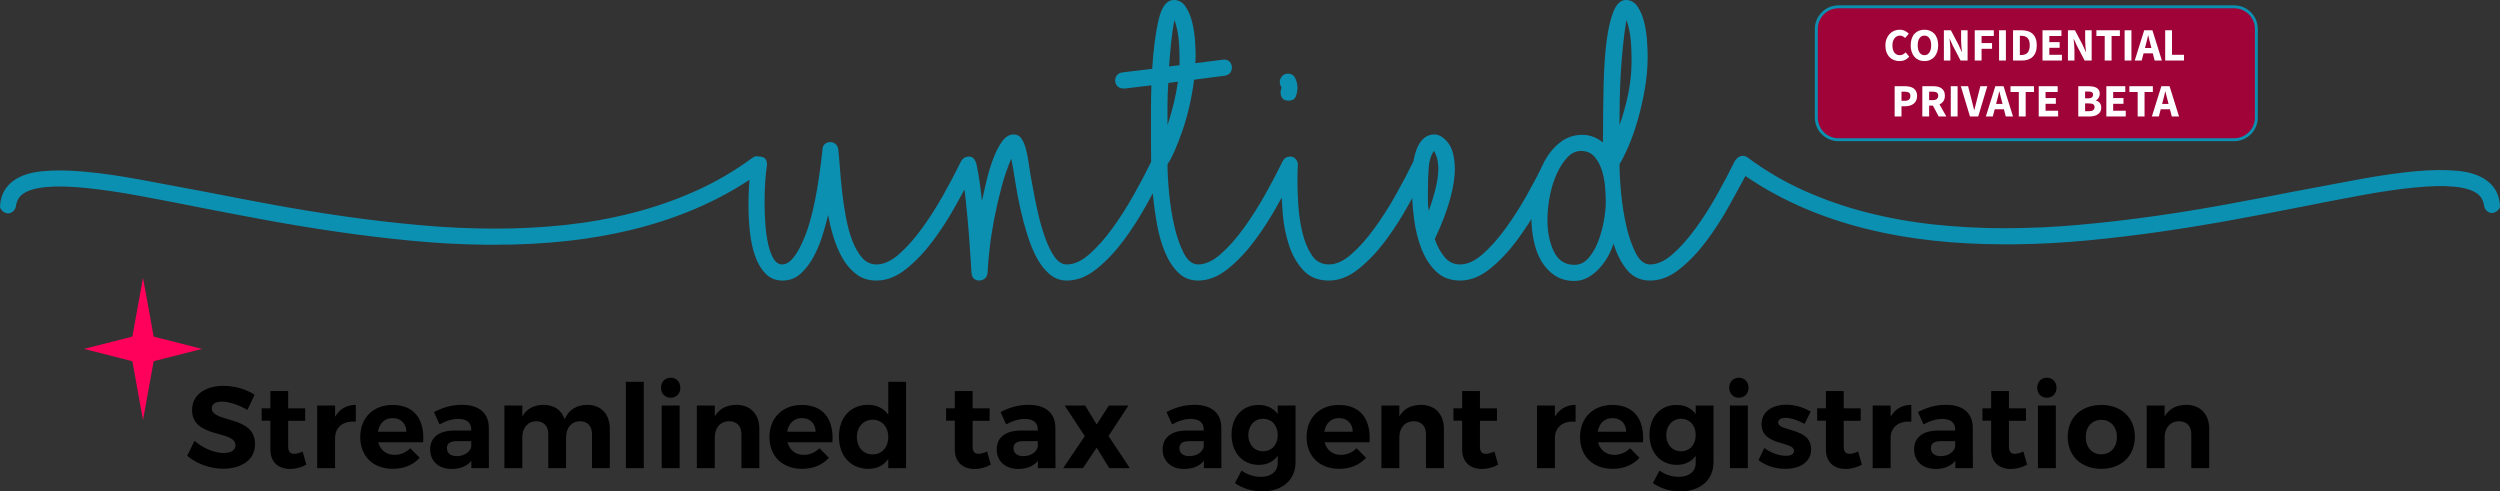 <?xml version="1.0" encoding="utf-8"?>
<svg viewBox="381.097 311.799 3931.594 772.801" xmlns="http://www.w3.org/2000/svg">
  <rect x="381.097" y="311.799" width="3931.594" height="772.801" fill="#333333" stroke="none"/>
  <defs>
    <clipPath id="clip0">
      <rect x="-46" y="421" width="4646" height="1330"/>
    </clipPath>
  </defs>
  <g clip-path="url(#clip0)" transform="matrix(1, 0, 0, 1, 46, -421)">
    <path d="M 764.664 -56.337 Q 706.428 -56.97 647.559 -62.667 Q 588.69 -68.364 532.037 -76.593 Q 475.383 -84.822 421.895 -94.634 Q 368.406 -104.445 320.298 -113.94 Q 266.493 -124.701 220.284 -133.247 Q 174.075 -141.792 136.095 -145.59 Q 60.135 -153.186 36.714 -136.095 Q 27.852 -129.765 25.953 -117.105 Q 25.32 -112.041 21.206 -108.56 Q 17.091 -105.078 12.027 -105.711 Q 6.963 -106.977 3.482 -110.775 Q 0 -114.573 1.266 -119.637 Q 3.165 -143.058 22.155 -156.984 Q 38.613 -169.011 67.098 -171.86 Q 95.583 -174.708 133.88 -171.227 Q 172.176 -167.745 220.601 -158.883 Q 269.025 -150.021 325.362 -139.26 Q 376.635 -129.132 431.706 -119.004 Q 486.777 -108.876 544.697 -100.647 Q 602.616 -92.418 662.118 -87.038 Q 721.62 -81.657 780.489 -81.657 Q 835.56 -81.657 889.365 -87.354 Q 943.17 -93.051 994.443 -106.028 Q 1045.716 -119.004 1093.508 -140.21 Q 1141.299 -161.415 1184.343 -193.065 Q 1188.774 -196.23 1193.838 -195.281 Q 1198.902 -194.331 1202.067 -189.9 Q 1205.232 -185.469 1204.599 -180.405 Q 1203.966 -175.341 1199.535 -172.176 Q 1111.548 -108.243 993.81 -79.758 Q 898.227 -56.337 779.856 -56.337 Z M 1379.3 0 Q 1360.31 0 1347.017 -10.445 Q 1333.724 -20.889 1325.179 -36.398 Q 1316.633 -51.906 1311.253 -69.947 Q 1305.872 -87.987 1303.34 -103.179 Q 1300.175 -89.886 1294.795 -72.162 Q 1289.414 -54.438 1280.869 -38.297 Q 1272.323 -22.155 1260.296 -11.078 Q 1248.269 0 1231.811 0 Q 1215.353 0 1204.909 -10.761 Q 1194.464 -21.522 1188.451 -38.613 Q 1182.437 -55.704 1180.222 -76.91 Q 1178.006 -98.115 1178.006 -119.004 Q 1178.006 -137.361 1179.272 -154.136 Q 1180.538 -170.91 1181.804 -182.937 Q 1182.437 -188.001 1185.919 -191.483 Q 1189.4 -194.964 1195.097 -194.964 Q 1207.124 -194.964 1207.124 -182.304 Q 1205.225 -169.011 1204.276 -154.769 Q 1203.326 -140.526 1203.326 -122.169 Q 1203.326 -105.711 1204.592 -88.304 Q 1205.858 -70.896 1209.023 -56.97 Q 1212.188 -43.044 1217.569 -34.182 Q 1222.949 -25.32 1231.178 -25.32 Q 1248.902 -25.32 1266.626 -68.997 Q 1284.35 -112.674 1294.478 -206.358 Q 1294.478 -211.422 1297.96 -214.587 Q 1301.441 -217.752 1306.505 -217.752 Q 1311.569 -217.752 1315.051 -214.587 Q 1318.532 -211.422 1319.165 -206.358 Q 1320.431 -195.597 1321.697 -178.19 Q 1322.963 -160.782 1325.179 -140.526 Q 1327.394 -120.27 1331.192 -99.698 Q 1334.99 -79.125 1341.32 -62.667 Q 1347.65 -46.209 1356.829 -35.765 Q 1366.007 -25.32 1379.3 -25.32 Q 1396.391 -25.32 1414.748 -41.462 Q 1433.105 -57.603 1450.829 -81.974 Q 1468.553 -106.344 1484.378 -134.513 Q 1500.203 -162.681 1512.23 -187.368 Q 1516.028 -194.331 1523.624 -194.331 Q 1528.688 -194.331 1532.17 -190.217 Q 1535.651 -186.102 1535.651 -181.038 Q 1535.651 -179.772 1535.018 -176.924 Q 1534.385 -174.075 1529.954 -165.846 Q 1519.193 -145.59 1503.368 -117.105 Q 1487.543 -88.62 1468.237 -62.667 Q 1448.93 -36.714 1426.142 -18.357 Q 1403.354 0 1379.3 0 Z M 1511.596 -182.937 Q 1511.596 -188.001 1515.394 -191.483 Q 1519.192 -194.964 1524.889 -194.964 Q 1529.953 -194.964 1532.801 -191.166 Q 1535.65 -187.368 1536.916 -181.671 Q 1539.448 -169.011 1541.663 -153.819 Q 1543.879 -138.627 1545.145 -125.334 Q 1547.677 -136.728 1551.791 -154.452 Q 1555.906 -172.176 1561.919 -188.951 Q 1567.933 -205.725 1576.162 -217.752 Q 1584.391 -229.779 1595.152 -229.779 Q 1602.748 -229.779 1607.179 -223.449 Q 1611.61 -217.119 1614.458 -206.358 Q 1617.307 -195.597 1619.206 -181.355 Q 1621.105 -167.112 1624.27 -151.287 Q 1628.068 -129.132 1633.132 -106.977 Q 1638.196 -84.822 1644.842 -66.465 Q 1651.489 -48.108 1659.718 -36.714 Q 1667.947 -25.32 1678.708 -25.32 Q 1695.799 -25.32 1714.156 -41.462 Q 1732.513 -57.603 1750.237 -81.974 Q 1767.961 -106.344 1783.786 -134.513 Q 1799.611 -162.681 1811.638 -187.368 Q 1815.436 -194.331 1823.032 -194.331 Q 1828.096 -194.331 1831.577 -190.217 Q 1835.059 -186.102 1835.059 -181.038 Q 1835.059 -179.772 1834.426 -176.924 Q 1833.793 -174.075 1829.362 -165.846 Q 1818.601 -145.59 1802.776 -117.105 Q 1786.951 -88.62 1767.644 -62.667 Q 1748.338 -36.714 1725.55 -18.357 Q 1702.762 0 1678.708 0 Q 1663.516 0 1651.805 -9.812 Q 1640.095 -19.623 1631.549 -35.448 Q 1623.004 -51.273 1616.674 -71.529 Q 1610.344 -91.785 1605.596 -112.991 Q 1600.849 -134.196 1597.684 -154.769 Q 1594.519 -175.341 1591.354 -191.799 Q 1582.492 -171.543 1575.845 -146.54 Q 1569.199 -121.536 1564.451 -96.849 Q 1559.704 -72.162 1557.172 -49.691 Q 1554.64 -27.219 1554.007 -12.027 Q 1552.741 -1.266 1541.347 0 Q 1529.953 0 1528.687 -12.027 Q 1528.687 -12.027 1527.737 -28.485 Q 1526.788 -44.943 1524.889 -69.947 Q 1522.99 -94.95 1519.825 -125.018 Q 1516.66 -155.085 1511.596 -182.937 Z M 1769.226 -301.941 Q 1761.63 -301.941 1758.148 -305.739 Q 1754.667 -309.537 1754.667 -314.601 Q 1754.667 -319.032 1757.199 -322.514 Q 1759.731 -325.995 1765.428 -327.261 L 1812.903 -332.958 Q 1816.068 -381.699 1823.347 -411.45 Q 1830.627 -441.201 1847.085 -441.201 Q 1858.479 -441.201 1865.442 -430.757 Q 1872.405 -420.312 1875.886 -405.753 Q 1879.368 -391.194 1880.317 -376.319 Q 1881.267 -361.443 1881.267 -352.581 Q 1881.267 -349.416 1880.95 -346.884 Q 1880.634 -344.352 1880.634 -341.82 L 1925.577 -347.517 Q 1931.907 -347.517 1935.072 -343.719 Q 1938.237 -339.921 1938.237 -334.857 Q 1938.237 -330.426 1935.705 -326.945 Q 1933.173 -323.463 1927.476 -322.197 L 1878.735 -315.867 Q 1876.203 -294.978 1871.455 -274.406 Q 1866.708 -253.833 1860.694 -236.426 Q 1854.681 -219.018 1848.667 -205.092 Q 1842.654 -191.166 1836.957 -182.937 Q 1836.957 -164.58 1839.489 -137.678 Q 1842.021 -110.775 1847.718 -85.772 Q 1853.415 -60.768 1862.593 -43.044 Q 1871.772 -25.32 1885.065 -25.32 Q 1902.156 -25.32 1920.513 -41.462 Q 1938.87 -57.603 1956.594 -81.974 Q 1974.318 -106.344 1990.143 -134.513 Q 2005.968 -162.681 2017.995 -187.368 Q 2021.793 -194.331 2029.389 -194.331 Q 2034.453 -194.331 2037.934 -190.217 Q 2041.416 -186.102 2041.416 -181.038 Q 2041.416 -179.772 2040.783 -176.924 Q 2040.15 -174.075 2035.719 -165.846 Q 2024.958 -145.59 2009.133 -117.105 Q 1993.308 -88.62 1974.001 -62.667 Q 1954.695 -36.714 1931.907 -18.357 Q 1909.119 0 1885.065 0 Q 1866.708 0 1854.048 -12.344 Q 1841.388 -24.687 1833.159 -44.31 Q 1824.93 -63.933 1820.499 -88.304 Q 1816.068 -112.674 1813.852 -137.361 Q 1811.637 -162.048 1811.32 -184.203 Q 1811.004 -206.358 1811.004 -220.917 Q 1811.004 -243.705 1811.004 -265.227 Q 1811.004 -286.749 1811.637 -307.005 Z M 1847.718 -409.551 Q 1844.553 -392.46 1842.654 -374.103 Q 1840.755 -355.746 1839.489 -336.756 L 1855.947 -338.655 L 1855.947 -344.985 Q 1855.947 -373.47 1853.415 -388.029 Q 1850.883 -402.588 1847.718 -409.551 Z M 1836.957 -244.338 Q 1848.351 -278.52 1853.415 -312.702 L 1838.223 -310.803 Q 1836.957 -292.446 1836.957 -275.672 Q 1836.957 -258.897 1836.957 -244.338 Z M 2090.787 -25.32 Q 2107.878 -25.32 2126.235 -41.462 Q 2144.592 -57.603 2162.316 -81.974 Q 2180.04 -106.344 2195.865 -134.513 Q 2211.69 -162.681 2223.717 -187.368 Q 2227.515 -194.331 2235.111 -194.331 Q 2240.175 -194.331 2243.657 -190.217 Q 2247.138 -186.102 2247.138 -181.038 Q 2247.138 -179.772 2246.505 -176.924 Q 2245.872 -174.075 2241.441 -165.846 Q 2230.68 -145.59 2214.855 -117.105 Q 2199.03 -88.62 2179.724 -62.667 Q 2160.417 -36.714 2137.629 -18.357 Q 2114.841 0 2090.787 0 Q 2065.467 0 2050.592 -16.142 Q 2035.716 -32.283 2028.12 -55.388 Q 2020.524 -78.492 2018.309 -104.129 Q 2016.093 -129.765 2016.093 -149.388 Q 2016.093 -158.25 2016.093 -166.163 Q 2016.093 -174.075 2016.726 -182.937 Q 2017.359 -188.001 2020.841 -191.483 Q 2024.322 -194.964 2030.019 -194.964 Q 2035.083 -194.964 2038.565 -191.166 Q 2042.046 -187.368 2042.046 -181.671 Q 2041.413 -173.442 2041.413 -165.53 Q 2041.413 -157.617 2041.413 -149.388 Q 2041.413 -139.26 2042.679 -118.688 Q 2043.945 -98.115 2048.693 -77.226 Q 2053.44 -56.337 2063.252 -40.829 Q 2073.063 -25.32 2090.787 -25.32 Z M 2014.827 -295.611 Q 2014.827 -298.776 2015.46 -300.359 Q 2016.093 -301.941 2016.093 -303.207 Q 2016.093 -305.106 2014.827 -306.689 Q 2013.561 -308.271 2013.561 -312.702 Q 2013.561 -317.133 2017.043 -321.248 Q 2020.524 -325.362 2026.221 -325.362 Q 2034.45 -325.362 2037.932 -318.083 Q 2041.413 -310.803 2041.413 -303.207 Q 2041.413 -296.877 2038.881 -289.914 Q 2036.349 -282.951 2027.487 -282.951 Q 2020.524 -282.951 2017.676 -286.749 Q 2014.827 -290.547 2014.827 -295.611 Z M 2246.5 -141.159 Q 2246.5 -133.563 2246.5 -125.651 Q 2246.5 -117.738 2247.766 -109.509 Q 2262.958 -151.287 2262.958 -176.607 Q 2262.325 -189.267 2259.793 -195.914 Q 2257.261 -202.56 2255.995 -203.826 Q 2249.032 -194.331 2247.766 -177.557 Q 2246.5 -160.782 2246.5 -141.159 Z M 2297.14 0 Q 2274.985 0 2260.426 -13.293 Q 2245.867 -26.586 2237.005 -48.425 Q 2228.143 -70.263 2224.662 -97.482 Q 2221.18 -124.701 2221.18 -153.186 Q 2221.18 -169.011 2223.079 -182.937 Q 2224.978 -196.863 2229.093 -207.308 Q 2233.207 -217.752 2240.17 -223.766 Q 2247.133 -229.779 2256.628 -229.779 Q 2267.389 -229.779 2277.834 -217.119 Q 2288.278 -204.459 2288.911 -175.974 Q 2288.911 -155.718 2281.315 -127.866 Q 2273.719 -100.014 2257.261 -65.199 Q 2263.591 -47.475 2273.086 -36.398 Q 2282.581 -25.32 2297.14 -25.32 Q 2314.231 -25.32 2332.588 -41.462 Q 2350.945 -57.603 2368.669 -81.974 Q 2386.393 -106.344 2402.218 -134.513 Q 2418.043 -162.681 2430.07 -187.368 Q 2433.868 -194.331 2441.464 -194.331 Q 2446.528 -194.331 2450.01 -190.217 Q 2453.491 -186.102 2453.491 -181.038 Q 2453.491 -179.772 2452.858 -176.924 Q 2452.225 -174.075 2447.794 -165.846 Q 2437.033 -145.59 2421.208 -117.105 Q 2405.383 -88.62 2386.077 -62.667 Q 2366.77 -36.714 2343.982 -18.357 Q 2321.194 0 2297.14 0 Z M 2595.914 -25.32 Q 2613.005 -25.32 2631.362 -41.462 Q 2649.719 -57.603 2667.443 -81.974 Q 2685.167 -106.344 2700.992 -134.513 Q 2716.817 -162.681 2728.844 -187.368 Q 2732.642 -194.331 2740.238 -194.331 Q 2745.302 -194.331 2748.784 -190.217 Q 2752.265 -186.102 2752.265 -181.038 Q 2752.265 -179.772 2751.632 -176.924 Q 2750.999 -174.075 2746.568 -165.846 Q 2735.807 -145.59 2719.982 -117.105 Q 2704.157 -88.62 2684.851 -62.667 Q 2665.544 -36.714 2642.756 -18.357 Q 2619.968 0 2595.914 0 Q 2573.759 0 2560.15 -16.142 Q 2546.54 -32.283 2538.311 -58.236 Q 2535.779 -49.374 2530.399 -39.246 Q 2525.018 -29.118 2517.106 -20.256 Q 2509.193 -11.394 2499.065 -5.381 Q 2488.937 0.633 2476.91 0.633 Q 2459.186 0.633 2446.21 -7.913 Q 2433.233 -16.458 2425.004 -30.384 Q 2416.775 -44.31 2412.977 -62.667 Q 2409.179 -81.024 2409.179 -100.647 Q 2409.179 -124.068 2414.56 -146.856 Q 2419.94 -169.644 2430.068 -188.001 Q 2440.196 -206.358 2455.072 -217.752 Q 2469.947 -229.146 2489.57 -229.146 Q 2506.661 -229.146 2521.853 -217.119 L 2521.853 -220.917 Q 2521.853 -266.493 2522.803 -306.689 Q 2523.752 -346.884 2527.55 -376.635 Q 2531.348 -406.386 2538.628 -423.794 Q 2545.907 -441.201 2557.934 -441.201 Q 2569.328 -441.201 2576.291 -430.757 Q 2583.254 -420.312 2586.736 -405.753 Q 2590.217 -391.194 2591.167 -376.319 Q 2592.116 -361.443 2592.116 -352.581 Q 2592.116 -327.261 2587.685 -301.625 Q 2583.254 -275.988 2576.608 -252.884 Q 2569.961 -229.779 2562.049 -211.422 Q 2554.136 -193.065 2547.806 -182.937 Q 2547.806 -164.58 2550.338 -137.678 Q 2552.87 -110.775 2558.567 -85.772 Q 2564.264 -60.768 2573.443 -43.044 Q 2582.621 -25.32 2595.914 -25.32 Z M 2476.91 -24.687 Q 2490.203 -24.687 2499.698 -36.081 Q 2509.193 -47.475 2514.89 -62.984 Q 2520.587 -78.492 2523.436 -95.267 Q 2526.284 -112.041 2526.284 -122.802 Q 2526.284 -131.031 2525.335 -144.957 Q 2524.385 -158.883 2520.587 -171.86 Q 2516.789 -184.836 2508.877 -194.331 Q 2500.964 -203.826 2487.038 -203.826 Q 2475.644 -203.826 2466.149 -194.015 Q 2456.654 -184.203 2449.375 -168.378 Q 2442.095 -152.553 2438.297 -133.247 Q 2434.499 -113.94 2434.499 -94.95 Q 2434.499 -66.465 2444.627 -45.576 Q 2454.755 -24.687 2476.91 -24.687 Z M 2558.567 -409.551 Q 2555.402 -389.928 2553.187 -368.09 Q 2550.971 -346.251 2549.705 -324.413 Q 2548.439 -302.574 2548.123 -282.002 Q 2547.806 -261.429 2547.806 -244.338 Q 2556.668 -269.025 2561.732 -294.662 Q 2566.796 -320.298 2566.796 -344.985 Q 2566.796 -373.47 2564.264 -388.029 Q 2561.732 -402.588 2558.567 -409.551 Z M 3153.594 -56.97 Q 3035.223 -56.97 2939.64 -80.391 Q 2821.902 -108.876 2733.915 -172.809 Q 2729.484 -175.974 2728.851 -181.038 Q 2728.218 -186.102 2731.383 -190.533 Q 2734.548 -194.964 2739.612 -195.914 Q 2744.676 -196.863 2749.107 -193.698 Q 2791.518 -162.048 2839.31 -140.843 Q 2887.101 -119.637 2938.374 -106.661 Q 2989.647 -93.684 3043.769 -87.987 Q 3097.89 -82.29 3152.961 -82.29 Q 3211.83 -82.29 3271.332 -87.671 Q 3330.834 -93.051 3388.754 -101.28 Q 3446.673 -109.509 3501.744 -119.637 Q 3556.815 -129.765 3608.088 -139.893 Q 3664.425 -150.654 3712.85 -159.516 Q 3761.274 -168.378 3799.571 -171.86 Q 3837.867 -175.341 3866.352 -172.493 Q 3894.837 -169.644 3911.295 -157.617 Q 3930.285 -143.691 3932.184 -120.27 Q 3933.45 -115.206 3929.969 -111.408 Q 3926.487 -107.61 3921.423 -106.344 Q 3916.359 -105.711 3912.245 -109.193 Q 3908.13 -112.674 3907.497 -117.738 Q 3905.598 -130.398 3896.736 -136.728 Q 3873.315 -153.819 3797.355 -146.223 Q 3759.375 -142.425 3713.166 -133.88 Q 3666.957 -125.334 3613.152 -114.573 Q 3565.044 -105.078 3511.556 -95.267 Q 3458.067 -85.455 3401.414 -77.226 Q 3344.76 -68.997 3285.891 -63.3 Q 3227.022 -57.603 3168.786 -56.97 Z" transform="matrix(1, 0, 0, 1, 334.169, 1174)" style="fill: rgb(12, 144, 178); white-space: pre;"/>
    <path d="M 3.66 -19.398 C 18.117 -7.137 39.162 0.915 60.207 0.915 C 88.572 0.915 110.349 -12.627 110.349 -37.698 C 110.532 -83.814 42.273 -70.638 42.273 -94.245 C 42.273 -101.199 48.861 -104.676 58.56 -104.676 C 68.808 -104.676 84.912 -99.552 98.454 -91.5 L 109.617 -115.473 C 96.807 -123.891 78.873 -129.381 60.939 -129.381 C 31.293 -129.381 11.346 -114.741 11.346 -91.5 C 11.346 -46.116 79.605 -60.207 79.605 -36.051 C 79.605 -28.182 72.468 -23.79 60.573 -23.79 C 47.031 -23.79 28.365 -31.293 15.189 -43.005 Z M 120.772 -74.664 L 134.497 -74.664 L 134.497 -29.097 C 134.497 -8.784 147.856 1.281 165.424 1.281 C 174.574 1.281 183.724 -1.281 191.044 -5.49 L 185.188 -26.169 C 180.064 -23.79 175.672 -22.509 172.012 -22.509 C 165.973 -22.326 162.496 -25.62 162.496 -33.855 L 162.496 -74.481 L 189.214 -74.481 L 189.214 -94.062 L 162.496 -94.062 L 162.496 -121.146 L 134.497 -121.146 L 134.497 -94.062 L 120.772 -94.062 Z M 208.064 0 L 236.246 0 L 236.246 -47.397 C 236.246 -64.05 248.69 -74.847 268.82 -73.017 L 268.82 -99.552 C 254.18 -99.369 243.017 -92.781 236.246 -80.703 L 236.246 -98.454 L 208.064 -98.454 Z M 275.772 -48.861 C 275.772 -19.032 295.719 1.098 327.195 1.098 C 344.946 1.098 359.403 -5.307 369.285 -16.287 L 354.462 -31.293 C 347.691 -24.522 338.907 -20.862 329.574 -20.862 C 316.947 -20.862 307.431 -28.182 304.137 -40.626 L 374.775 -40.626 C 377.154 -76.494 361.05 -99.369 326.463 -99.369 C 296.451 -99.369 275.772 -79.239 275.772 -48.861 Z M 303.588 -57.279 C 305.784 -70.272 314.202 -78.69 326.646 -78.69 C 339.639 -78.69 348.057 -70.272 348.423 -57.279 Z M 385.744 -29.463 C 385.744 -11.529 398.554 1.281 419.599 1.281 C 433.324 1.281 443.938 -3.294 450.526 -11.529 L 450.526 0 L 478.159 0 L 477.976 -64.233 C 477.793 -86.376 462.604 -99.552 436.252 -99.552 C 419.05 -99.552 406.423 -95.526 391.783 -88.206 L 400.567 -68.808 C 410.815 -74.481 421.063 -77.409 429.847 -77.409 C 443.389 -77.409 450.343 -71.37 450.343 -60.939 L 450.343 -59.109 L 423.259 -59.109 C 399.103 -58.926 385.744 -47.946 385.744 -29.463 Z M 412.096 -31.293 C 412.096 -39.162 417.403 -42.456 428.2 -42.456 L 450.343 -42.456 L 450.343 -33.672 C 448.696 -25.254 439.363 -18.849 427.468 -18.849 C 417.952 -18.849 412.096 -23.79 412.096 -31.293 Z M 502.493 0 L 530.675 0 L 530.675 -48.678 C 530.675 -62.952 538.91 -73.566 552.635 -73.749 C 564.164 -73.749 571.484 -66.246 571.484 -53.619 L 571.484 0 L 599.483 0 L 599.483 -48.678 C 599.483 -62.952 607.718 -73.566 621.26 -73.749 C 632.972 -73.749 640.292 -66.246 640.292 -53.619 L 640.292 0 L 668.291 0 L 668.291 -61.854 C 668.291 -84.912 654.566 -99.552 632.789 -99.552 C 616.136 -99.369 603.692 -92.049 597.287 -76.86 C 592.529 -91.134 580.634 -99.552 563.981 -99.552 C 549.158 -99.369 537.629 -93.513 530.675 -81.435 L 530.675 -98.454 L 502.493 -98.454 Z M 693.545 0 L 721.727 0 L 721.727 -135.786 L 693.545 -135.786 Z M 748.813 -126.453 C 748.813 -117.303 755.035 -110.715 764.002 -110.715 C 772.969 -110.715 779.191 -117.303 779.191 -126.453 C 779.191 -135.603 772.969 -142.191 764.002 -142.191 C 755.035 -142.191 748.813 -135.603 748.813 -126.453 Z M 749.911 0 L 778.093 0 L 778.093 -98.454 L 749.911 -98.454 Z M 805.172 0 L 833.354 0 L 833.354 -48.495 C 833.354 -62.952 841.772 -73.566 855.863 -73.749 C 867.941 -73.749 875.261 -66.063 875.261 -53.619 L 875.261 0 L 903.443 0 L 903.443 -61.854 C 903.443 -84.912 889.352 -99.552 867.392 -99.552 C 852.02 -99.369 840.308 -93.513 833.354 -81.252 L 833.354 -98.454 L 805.172 -98.454 Z M 919.359 -48.861 C 919.359 -19.032 939.306 1.098 970.782 1.098 C 988.533 1.098 1002.99 -5.307 1012.872 -16.287 L 998.049 -31.293 C 991.278 -24.522 982.494 -20.862 973.161 -20.862 C 960.534 -20.862 951.018 -28.182 947.724 -40.626 L 1018.362 -40.626 C 1020.741 -76.494 1004.637 -99.369 970.05 -99.369 C 940.038 -99.369 919.359 -79.239 919.359 -48.861 Z M 947.175 -57.279 C 949.371 -70.272 957.789 -78.69 970.233 -78.69 C 983.226 -78.69 991.644 -70.272 992.01 -57.279 Z M 1028.61 -49.593 C 1028.61 -19.215 1047.093 1.098 1075.092 1.098 C 1088.634 1.098 1099.248 -4.392 1106.202 -14.457 L 1106.202 0 L 1134.201 0 L 1134.201 -135.786 L 1106.202 -135.786 L 1106.202 -83.997 C 1099.065 -94.062 1088.268 -99.552 1074.36 -99.552 C 1046.91 -99.552 1028.61 -79.605 1028.61 -49.593 Z M 1056.792 -48.861 C 1056.975 -64.782 1067.04 -76.128 1081.68 -76.128 C 1096.137 -76.128 1106.202 -64.965 1106.202 -48.861 C 1106.202 -32.757 1096.137 -21.594 1081.68 -21.594 C 1066.857 -21.594 1056.975 -32.757 1056.792 -48.861 Z M 1197.144 -74.664 L 1210.869 -74.664 L 1210.869 -29.097 C 1210.869 -8.784 1224.228 1.281 1241.796 1.281 C 1250.946 1.281 1260.096 -1.281 1267.416 -5.49 L 1261.56 -26.169 C 1256.436 -23.79 1252.044 -22.509 1248.384 -22.509 C 1242.345 -22.326 1238.868 -25.62 1238.868 -33.855 L 1238.868 -74.481 L 1265.586 -74.481 L 1265.586 -94.062 L 1238.868 -94.062 L 1238.868 -121.146 L 1210.869 -121.146 L 1210.869 -94.062 L 1197.144 -94.062 Z M 1276.75 -29.463 C 1276.75 -11.529 1289.56 1.281 1310.605 1.281 C 1324.33 1.281 1334.944 -3.294 1341.532 -11.529 L 1341.532 0 L 1369.165 0 L 1368.982 -64.233 C 1368.799 -86.376 1353.61 -99.552 1327.258 -99.552 C 1310.056 -99.552 1297.429 -95.526 1282.789 -88.206 L 1291.573 -68.808 C 1301.821 -74.481 1312.069 -77.409 1320.853 -77.409 C 1334.395 -77.409 1341.349 -71.37 1341.349 -60.939 L 1341.349 -59.109 L 1314.265 -59.109 C 1290.109 -58.926 1276.75 -47.946 1276.75 -29.463 Z M 1303.102 -31.293 C 1303.102 -39.162 1308.409 -42.456 1319.206 -42.456 L 1341.349 -42.456 L 1341.349 -33.672 C 1339.702 -25.254 1330.369 -18.849 1318.474 -18.849 C 1308.958 -18.849 1303.102 -23.79 1303.102 -31.293 Z M 1381.238 0 L 1412.348 0 L 1433.942 -32.208 L 1453.706 0 L 1486.097 0 L 1452.608 -50.508 L 1483.901 -98.454 L 1453.157 -98.454 L 1433.942 -68.625 L 1415.825 -98.454 L 1383.617 -98.454 L 1415.276 -50.325 Z M 1537.699 -29.463 C 1537.699 -11.529 1550.509 1.281 1571.554 1.281 C 1585.279 1.281 1595.893 -3.294 1602.481 -11.529 L 1602.481 0 L 1630.114 0 L 1629.931 -64.233 C 1629.748 -86.376 1614.559 -99.552 1588.207 -99.552 C 1571.005 -99.552 1558.378 -95.526 1543.738 -88.206 L 1552.522 -68.808 C 1562.77 -74.481 1573.018 -77.409 1581.802 -77.409 C 1595.344 -77.409 1602.298 -71.37 1602.298 -60.939 L 1602.298 -59.109 L 1575.214 -59.109 C 1551.058 -58.926 1537.699 -47.946 1537.699 -29.463 Z M 1564.051 -31.293 C 1564.051 -39.162 1569.358 -42.456 1580.155 -42.456 L 1602.298 -42.456 L 1602.298 -33.672 C 1600.651 -25.254 1591.318 -18.849 1579.423 -18.849 C 1569.907 -18.849 1564.051 -23.79 1564.051 -31.293 Z M 1646.031 -52.704 C 1646.031 -24.156 1663.599 -5.124 1689.036 -5.124 C 1702.029 -5.124 1712.094 -10.248 1718.682 -19.398 L 1718.682 -8.235 C 1718.682 5.124 1708.434 13.725 1692.33 13.725 C 1681.167 13.725 1670.736 10.248 1661.769 3.843 L 1651.338 23.607 C 1662.684 31.293 1677.507 36.6 1694.16 36.6 C 1725.636 36.6 1746.681 18.849 1746.681 -9.15 L 1746.681 -98.454 L 1718.682 -98.454 L 1718.682 -85.095 C 1711.911 -94.245 1701.663 -99.552 1688.304 -99.369 C 1663.233 -99.369 1646.031 -80.52 1646.031 -52.704 Z M 1672.383 -51.972 C 1672.566 -66.978 1681.899 -77.592 1695.624 -77.592 C 1709.349 -77.592 1718.682 -67.161 1718.682 -51.972 C 1718.682 -36.966 1709.349 -26.535 1695.624 -26.535 C 1681.716 -26.535 1672.566 -36.966 1672.383 -51.972 Z M 1764.063 -48.861 C 1764.063 -19.032 1784.01 1.098 1815.486 1.098 C 1833.237 1.098 1847.694 -5.307 1857.576 -16.287 L 1842.753 -31.293 C 1835.982 -24.522 1827.198 -20.862 1817.865 -20.862 C 1805.238 -20.862 1795.722 -28.182 1792.428 -40.626 L 1863.066 -40.626 C 1865.445 -76.494 1849.341 -99.369 1814.754 -99.369 C 1784.742 -99.369 1764.063 -79.239 1764.063 -48.861 Z M 1791.879 -57.279 C 1794.075 -70.272 1802.493 -78.69 1814.937 -78.69 C 1827.93 -78.69 1836.348 -70.272 1836.714 -57.279 Z M 1881.731 0 L 1909.913 0 L 1909.913 -48.495 C 1909.913 -62.952 1918.331 -73.566 1932.422 -73.749 C 1944.5 -73.749 1951.82 -66.063 1951.82 -53.619 L 1951.82 0 L 1980.002 0 L 1980.002 -61.854 C 1980.002 -84.912 1965.911 -99.552 1943.951 -99.552 C 1928.579 -99.369 1916.867 -93.513 1909.913 -81.252 L 1909.913 -98.454 L 1881.731 -98.454 Z M 1995.003 -74.664 L 2008.728 -74.664 L 2008.728 -29.097 C 2008.728 -8.784 2022.087 1.281 2039.655 1.281 C 2048.805 1.281 2057.955 -1.281 2065.275 -5.49 L 2059.419 -26.169 C 2054.295 -23.79 2049.903 -22.509 2046.243 -22.509 C 2040.204 -22.326 2036.727 -25.62 2036.727 -33.855 L 2036.727 -74.481 L 2063.445 -74.481 L 2063.445 -94.062 L 2036.727 -94.062 L 2036.727 -121.146 L 2008.728 -121.146 L 2008.728 -94.062 L 1995.003 -94.062 Z M 2126.389 0 L 2154.571 0 L 2154.571 -47.397 C 2154.571 -64.05 2167.015 -74.847 2187.145 -73.017 L 2187.145 -99.552 C 2172.505 -99.369 2161.342 -92.781 2154.571 -80.703 L 2154.571 -98.454 L 2126.389 -98.454 Z M 2194.097 -48.861 C 2194.097 -19.032 2214.044 1.098 2245.52 1.098 C 2263.271 1.098 2277.728 -5.307 2287.61 -16.287 L 2272.787 -31.293 C 2266.016 -24.522 2257.232 -20.862 2247.899 -20.862 C 2235.272 -20.862 2225.756 -28.182 2222.462 -40.626 L 2293.1 -40.626 C 2295.479 -76.494 2279.375 -99.369 2244.788 -99.369 C 2214.776 -99.369 2194.097 -79.239 2194.097 -48.861 Z M 2221.913 -57.279 C 2224.109 -70.272 2232.527 -78.69 2244.971 -78.69 C 2257.964 -78.69 2266.382 -70.272 2266.748 -57.279 Z M 2303.347 -52.704 C 2303.347 -24.156 2320.915 -5.124 2346.352 -5.124 C 2359.345 -5.124 2369.41 -10.248 2375.998 -19.398 L 2375.998 -8.235 C 2375.998 5.124 2365.75 13.725 2349.646 13.725 C 2338.483 13.725 2328.052 10.248 2319.085 3.843 L 2308.654 23.607 C 2320 31.293 2334.823 36.6 2351.476 36.6 C 2382.952 36.6 2403.997 18.849 2403.997 -9.15 L 2403.997 -98.454 L 2375.998 -98.454 L 2375.998 -85.095 C 2369.227 -94.245 2358.979 -99.552 2345.62 -99.369 C 2320.549 -99.369 2303.347 -80.52 2303.347 -52.704 Z M 2329.699 -51.972 C 2329.882 -66.978 2339.215 -77.592 2352.94 -77.592 C 2366.665 -77.592 2375.998 -67.161 2375.998 -51.972 C 2375.998 -36.966 2366.665 -26.535 2352.94 -26.535 C 2339.032 -26.535 2329.882 -36.966 2329.699 -51.972 Z M 2428.699 -126.453 C 2428.699 -117.303 2434.921 -110.715 2443.888 -110.715 C 2452.855 -110.715 2459.077 -117.303 2459.077 -126.453 C 2459.077 -135.603 2452.855 -142.191 2443.888 -142.191 C 2434.921 -142.191 2428.699 -135.603 2428.699 -126.453 Z M 2429.797 0 L 2457.979 0 L 2457.979 -98.454 L 2429.797 -98.454 Z M 2474.81 -12.627 C 2485.973 -3.66 2501.528 1.098 2517.449 1.098 C 2539.775 1.098 2557.526 -9.516 2557.526 -29.646 C 2557.709 -64.416 2505.737 -56.913 2505.737 -71.736 C 2505.737 -76.86 2510.495 -79.056 2517.083 -79.056 C 2525.318 -79.056 2536.298 -75.579 2547.095 -69.54 L 2556.794 -88.755 C 2545.814 -95.709 2531.906 -99.735 2518.364 -99.735 C 2496.953 -99.735 2479.568 -89.304 2479.568 -68.991 C 2479.568 -34.404 2530.625 -42.822 2530.625 -27.084 C 2530.625 -21.777 2525.318 -19.398 2518.181 -19.398 C 2507.384 -19.398 2494.208 -23.79 2483.96 -31.659 Z M 2567.038 -74.664 L 2580.763 -74.664 L 2580.763 -29.097 C 2580.763 -8.784 2594.122 1.281 2611.69 1.281 C 2620.84 1.281 2629.99 -1.281 2637.31 -5.49 L 2631.454 -26.169 C 2626.33 -23.79 2621.938 -22.509 2618.278 -22.509 C 2612.239 -22.326 2608.762 -25.62 2608.762 -33.855 L 2608.762 -74.481 L 2635.48 -74.481 L 2635.48 -94.062 L 2608.762 -94.062 L 2608.762 -121.146 L 2580.763 -121.146 L 2580.763 -94.062 L 2567.038 -94.062 Z M 2654.33 0 L 2682.512 0 L 2682.512 -47.397 C 2682.512 -64.05 2694.956 -74.847 2715.086 -73.017 L 2715.086 -99.552 C 2700.446 -99.369 2689.283 -92.781 2682.512 -80.703 L 2682.512 -98.454 L 2654.33 -98.454 Z M 2719.478 -29.463 C 2719.478 -11.529 2732.288 1.281 2753.333 1.281 C 2767.058 1.281 2777.672 -3.294 2784.26 -11.529 L 2784.26 0 L 2811.893 0 L 2811.71 -64.233 C 2811.527 -86.376 2796.338 -99.552 2769.986 -99.552 C 2752.784 -99.552 2740.157 -95.526 2725.517 -88.206 L 2734.301 -68.808 C 2744.549 -74.481 2754.797 -77.409 2763.581 -77.409 C 2777.123 -77.409 2784.077 -71.37 2784.077 -60.939 L 2784.077 -59.109 L 2756.993 -59.109 C 2732.837 -58.926 2719.478 -47.946 2719.478 -29.463 Z M 2745.83 -31.293 C 2745.83 -39.162 2751.137 -42.456 2761.934 -42.456 L 2784.077 -42.456 L 2784.077 -33.672 C 2782.43 -25.254 2773.097 -18.849 2761.202 -18.849 C 2751.686 -18.849 2745.83 -23.79 2745.83 -31.293 Z M 2826.894 -74.664 L 2840.619 -74.664 L 2840.619 -29.097 C 2840.619 -8.784 2853.978 1.281 2871.546 1.281 C 2880.696 1.281 2889.846 -1.281 2897.166 -5.49 L 2891.31 -26.169 C 2886.186 -23.79 2881.794 -22.509 2878.134 -22.509 C 2872.095 -22.326 2868.618 -25.62 2868.618 -33.855 L 2868.618 -74.481 L 2895.336 -74.481 L 2895.336 -94.062 L 2868.618 -94.062 L 2868.618 -121.146 L 2840.619 -121.146 L 2840.619 -94.062 L 2826.894 -94.062 Z M 2913.088 -126.453 C 2913.088 -117.303 2919.31 -110.715 2928.277 -110.715 C 2937.244 -110.715 2943.466 -117.303 2943.466 -126.453 C 2943.466 -135.603 2937.244 -142.191 2928.277 -142.191 C 2919.31 -142.191 2913.088 -135.603 2913.088 -126.453 Z M 2914.186 0 L 2942.368 0 L 2942.368 -98.454 L 2914.186 -98.454 Z M 2961.029 -49.227 C 2961.029 -19.215 2982.257 1.098 3013.916 1.098 C 3045.392 1.098 3066.62 -19.215 3066.62 -49.227 C 3066.62 -79.422 3045.392 -99.369 3013.916 -99.369 C 2982.257 -99.369 2961.029 -79.422 2961.029 -49.227 Z M 2989.394 -48.861 C 2989.394 -64.965 2999.276 -75.945 3013.916 -75.945 C 3028.373 -75.945 3038.438 -64.965 3038.438 -48.861 C 3038.438 -32.757 3028.373 -21.777 3013.916 -21.777 C 2999.276 -21.777 2989.394 -32.757 2989.394 -48.861 Z M 3085.281 0 L 3113.463 0 L 3113.463 -48.495 C 3113.463 -62.952 3121.881 -73.566 3135.972 -73.749 C 3148.05 -73.749 3155.37 -66.063 3155.37 -53.619 L 3155.37 0 L 3183.552 0 L 3183.552 -61.854 C 3183.552 -84.912 3169.461 -99.552 3147.501 -99.552 C 3132.129 -99.369 3120.417 -93.513 3113.463 -81.252 L 3113.463 -98.454 L 3085.281 -98.454 Z" transform="matrix(1, 0, 0, 1, 625.822, 1469)" style="white-space: pre;"/>
    <path d="M476.5 1281.5 545.239 1264 560 1182.5 574.761 1264 643.5 1281.5 574.761 1299 560 1380.5 545.239 1299Z" stroke="#FF015A" stroke-width="4.583" stroke-miterlimit="8" fill="#FF015A" fill-rule="evenodd"/>
    <path d="M3191.5 778.334C3191.5 759.096 3207.1 743.5 3226.33 743.5L3848.67 743.5C3867.9 743.5 3883.5 759.096 3883.5 778.334L3883.5 917.666C3883.5 936.904 3867.9 952.5 3848.67 952.5L3226.33 952.5C3207.1 952.5 3191.5 936.904 3191.5 917.666Z" stroke="#0C90B2" stroke-width="4.583" stroke-miterlimit="8" fill="#A00338" fill-rule="evenodd"/>
    <path d="M 25.477 0.876 Q 20.951 0.876 16.936 -0.693 Q 12.921 -2.263 9.891 -5.329 Q 6.862 -8.395 5.11 -12.957 Q 3.358 -17.52 3.358 -23.506 Q 3.358 -29.419 5.183 -34.054 Q 7.008 -38.69 10.074 -41.902 Q 13.14 -45.114 17.228 -46.793 Q 21.316 -48.472 25.842 -48.472 Q 30.441 -48.472 34.091 -46.61 Q 37.741 -44.749 40.15 -42.267 L 34.456 -35.405 Q 32.631 -37.084 30.623 -38.142 Q 28.616 -39.201 26.061 -39.201 Q 23.652 -39.201 21.498 -38.142 Q 19.345 -37.084 17.775 -35.113 Q 16.206 -33.142 15.293 -30.295 Q 14.381 -27.448 14.381 -23.871 Q 14.381 -16.498 17.52 -12.446 Q 20.659 -8.395 25.915 -8.395 Q 28.835 -8.395 31.134 -9.672 Q 33.434 -10.95 35.186 -12.848 L 40.88 -6.132 Q 34.894 0.876 25.477 0.876 Z M 64.748 0.876 Q 59.93 0.876 55.951 -0.839 Q 51.973 -2.555 49.126 -5.767 Q 46.279 -8.979 44.709 -13.578 Q 43.14 -18.177 43.14 -24.017 Q 43.14 -29.857 44.709 -34.419 Q 46.279 -38.982 49.126 -42.084 Q 51.973 -45.187 55.951 -46.829 Q 59.93 -48.472 64.748 -48.472 Q 69.566 -48.472 73.544 -46.829 Q 77.523 -45.187 80.37 -42.048 Q 83.217 -38.909 84.786 -34.346 Q 86.356 -29.784 86.356 -24.017 Q 86.356 -18.177 84.786 -13.578 Q 83.217 -8.979 80.37 -5.767 Q 77.523 -2.555 73.544 -0.839 Q 69.566 0.876 64.748 0.876 Z M 64.748 -8.395 Q 69.639 -8.395 72.486 -12.592 Q 75.333 -16.79 75.333 -24.017 Q 75.333 -31.171 72.486 -35.186 Q 69.639 -39.201 64.748 -39.201 Q 59.857 -39.201 57.01 -35.186 Q 54.163 -31.171 54.163 -24.017 Q 54.163 -16.79 57.01 -12.592 Q 59.857 -8.395 64.748 -8.395 Z M 95.33 0 L 95.33 -47.596 L 106.353 -47.596 L 118.763 -23.944 L 123.435 -13.432 L 123.727 -13.432 Q 123.362 -17.228 122.887 -21.9 Q 122.413 -26.572 122.413 -30.806 L 122.413 -47.596 L 132.633 -47.596 L 132.633 0 L 121.61 0 L 109.2 -23.725 L 104.528 -34.091 L 104.236 -34.091 Q 104.601 -30.149 105.075 -25.623 Q 105.55 -21.097 105.55 -16.863 L 105.55 0 Z M 143.861 0 L 143.861 -47.596 L 173.864 -47.596 L 173.864 -38.544 L 154.592 -38.544 L 154.592 -27.521 L 171.09 -27.521 L 171.09 -18.469 L 154.592 -18.469 L 154.592 0 Z M 182.112 0 L 182.112 -47.596 L 192.843 -47.596 L 192.843 0 Z M 204.091 0 L 204.091 -47.596 L 217.523 -47.596 Q 222.998 -47.596 227.378 -46.209 Q 231.758 -44.822 234.897 -41.938 Q 238.036 -39.055 239.715 -34.602 Q 241.394 -30.149 241.394 -24.017 Q 241.394 -17.885 239.715 -13.359 Q 238.036 -8.833 234.97 -5.876 Q 231.904 -2.92 227.634 -1.46 Q 223.363 0 218.107 0 Z M 214.822 -8.687 L 216.866 -8.687 Q 219.932 -8.687 222.414 -9.49 Q 224.896 -10.293 226.648 -12.081 Q 228.4 -13.87 229.386 -16.79 Q 230.371 -19.71 230.371 -24.017 Q 230.371 -28.251 229.386 -31.134 Q 228.4 -34.018 226.648 -35.733 Q 224.896 -37.449 222.414 -38.179 Q 219.932 -38.909 216.866 -38.909 L 214.822 -38.909 Z M 250.435 0 L 250.435 -47.596 L 280.219 -47.596 L 280.219 -38.544 L 261.166 -38.544 L 261.166 -28.981 L 277.372 -28.981 L 277.372 -20.002 L 261.166 -20.002 L 261.166 -9.052 L 280.949 -9.052 L 280.949 0 Z M 290.435 0 L 290.435 -47.596 L 301.458 -47.596 L 313.868 -23.944 L 318.54 -13.432 L 318.832 -13.432 Q 318.467 -17.228 317.993 -21.9 Q 317.518 -26.572 317.518 -30.806 L 317.518 -47.596 L 327.738 -47.596 L 327.738 0 L 316.715 0 L 304.305 -23.725 L 299.633 -34.091 L 299.341 -34.091 Q 299.706 -30.149 300.181 -25.623 Q 300.655 -21.097 300.655 -16.863 L 300.655 0 Z M 348.248 0 L 348.248 -38.544 L 335.181 -38.544 L 335.181 -47.596 L 372.119 -47.596 L 372.119 -38.544 L 359.052 -38.544 L 359.052 0 Z M 379.561 0 L 379.561 -47.596 L 390.292 -47.596 L 390.292 0 Z M 412.699 -24.09 L 411.531 -19.71 L 421.678 -19.71 L 420.583 -24.09 Q 419.561 -27.667 418.612 -31.682 Q 417.663 -35.697 416.714 -39.42 L 416.422 -39.42 Q 415.546 -35.624 414.633 -31.645 Q 413.721 -27.667 412.699 -24.09 Z M 395.471 0 L 410.363 -47.596 L 423.284 -47.596 L 438.176 0 L 426.788 0 L 423.868 -11.315 L 409.341 -11.315 L 406.421 0 Z M 443.363 0 L 443.363 -47.596 L 454.094 -47.596 L 454.094 -9.052 L 472.928 -9.052 L 472.928 0 Z" transform="matrix(1, 0, 0, 1, 3296.79, 828)" style="fill: rgb(255, 255, 255); white-space: pre;"/>
    <path d="M 5.621 0 L 5.621 -47.596 L 21.973 -47.596 Q 25.915 -47.596 29.346 -46.829 Q 32.777 -46.063 35.332 -44.274 Q 37.887 -42.486 39.383 -39.529 Q 40.88 -36.573 40.88 -32.266 Q 40.88 -28.105 39.383 -25.039 Q 37.887 -21.973 35.332 -20.002 Q 32.777 -18.031 29.419 -17.082 Q 26.061 -16.133 22.265 -16.133 L 16.352 -16.133 L 16.352 0 Z M 16.352 -24.674 L 21.608 -24.674 Q 30.368 -24.674 30.368 -32.266 Q 30.368 -35.989 28.032 -37.522 Q 25.696 -39.055 21.316 -39.055 L 16.352 -39.055 Z M 49.121 0 L 49.121 -47.596 L 66.276 -47.596 Q 70.072 -47.596 73.394 -46.866 Q 76.715 -46.136 79.197 -44.42 Q 81.679 -42.705 83.139 -39.858 Q 84.599 -37.011 84.599 -32.777 Q 84.599 -27.521 82.3 -24.126 Q 80 -20.732 76.131 -19.053 L 86.935 0 L 74.89 0 L 65.765 -17.155 L 59.852 -17.155 L 59.852 0 Z M 59.852 -25.696 L 65.4 -25.696 Q 69.634 -25.696 71.861 -27.484 Q 74.087 -29.273 74.087 -32.777 Q 74.087 -36.281 71.861 -37.668 Q 69.634 -39.055 65.4 -39.055 L 59.852 -39.055 Z M 93.861 0 L 93.861 -47.596 L 104.592 -47.596 L 104.592 0 Z M 124.089 0 L 109.708 -47.596 L 121.096 -47.596 L 126.79 -25.404 Q 127.885 -21.462 128.725 -17.775 Q 129.564 -14.089 130.659 -10.147 L 130.951 -10.147 Q 131.973 -14.089 132.849 -17.775 Q 133.725 -21.462 134.747 -25.404 L 140.368 -47.596 L 151.318 -47.596 L 137.01 0 Z M 166.281 -24.09 L 165.113 -19.71 L 175.26 -19.71 L 174.165 -24.09 Q 173.143 -27.667 172.194 -31.682 Q 171.245 -35.697 170.296 -39.42 L 170.004 -39.42 Q 169.128 -35.624 168.215 -31.645 Q 167.303 -27.667 166.281 -24.09 Z M 149.053 0 L 163.945 -47.596 L 176.866 -47.596 L 191.758 0 L 180.37 0 L 177.45 -11.315 L 162.923 -11.315 L 160.003 0 Z M 200.872 0 L 200.872 -38.544 L 187.805 -38.544 L 187.805 -47.596 L 224.743 -47.596 L 224.743 -38.544 L 211.676 -38.544 L 211.676 0 Z M 232.185 0 L 232.185 -47.596 L 261.969 -47.596 L 261.969 -38.544 L 242.916 -38.544 L 242.916 -28.981 L 259.122 -28.981 L 259.122 -20.002 L 242.916 -20.002 L 242.916 -9.052 L 262.699 -9.052 L 262.699 0 Z" transform="matrix(1, 0, 0, 1, 3309.09, 916)" style="fill: rgb(255, 255, 255); white-space: pre;"/>
    <path d="M 5.621 0 L 5.621 -47.596 L 21.9 -47.596 Q 25.623 -47.596 28.798 -47.048 Q 31.974 -46.501 34.346 -45.114 Q 36.719 -43.727 38.069 -41.464 Q 39.42 -39.201 39.42 -35.77 Q 39.42 -34.164 38.982 -32.558 Q 38.544 -30.952 37.741 -29.565 Q 36.938 -28.178 35.806 -27.083 Q 34.675 -25.988 33.215 -25.477 L 33.215 -25.185 Q 35.04 -24.747 36.573 -23.834 Q 38.106 -22.922 39.274 -21.535 Q 40.442 -20.148 41.099 -18.286 Q 41.756 -16.425 41.756 -14.016 Q 41.756 -10.366 40.332 -7.738 Q 38.909 -5.11 36.39 -3.394 Q 33.872 -1.679 30.514 -0.839 Q 27.156 0 23.287 0 Z M 16.352 -28.543 L 21.389 -28.543 Q 25.331 -28.543 27.119 -30.076 Q 28.908 -31.609 28.908 -34.164 Q 28.908 -36.938 27.083 -38.106 Q 25.258 -39.274 21.462 -39.274 L 16.352 -39.274 Z M 16.352 -8.322 L 22.411 -8.322 Q 31.244 -8.322 31.244 -14.746 Q 31.244 -17.885 29.054 -19.235 Q 26.864 -20.586 22.411 -20.586 L 16.352 -20.586 Z M 49.778 0 L 49.778 -47.596 L 79.562 -47.596 L 79.562 -38.544 L 60.509 -38.544 L 60.509 -28.981 L 76.715 -28.981 L 76.715 -20.002 L 60.509 -20.002 L 60.509 -9.052 L 80.292 -9.052 L 80.292 0 Z M 99.049 0 L 99.049 -38.544 L 85.982 -38.544 L 85.982 -47.596 L 122.92 -47.596 L 122.92 -38.544 L 109.853 -38.544 L 109.853 0 Z M 138.614 -24.09 L 137.446 -19.71 L 147.593 -19.71 L 146.498 -24.09 Q 145.476 -27.667 144.527 -31.682 Q 143.578 -35.697 142.629 -39.42 L 142.337 -39.42 Q 141.461 -35.624 140.548 -31.645 Q 139.636 -27.667 138.614 -24.09 Z M 121.386 0 L 136.278 -47.596 L 149.199 -47.596 L 164.091 0 L 152.703 0 L 149.783 -11.315 L 135.256 -11.315 L 132.336 0 Z" transform="matrix(1, 0, 0, 1, 3597.84, 916)" style="fill: rgb(255, 255, 255); white-space: pre;"/>
  </g>
</svg>